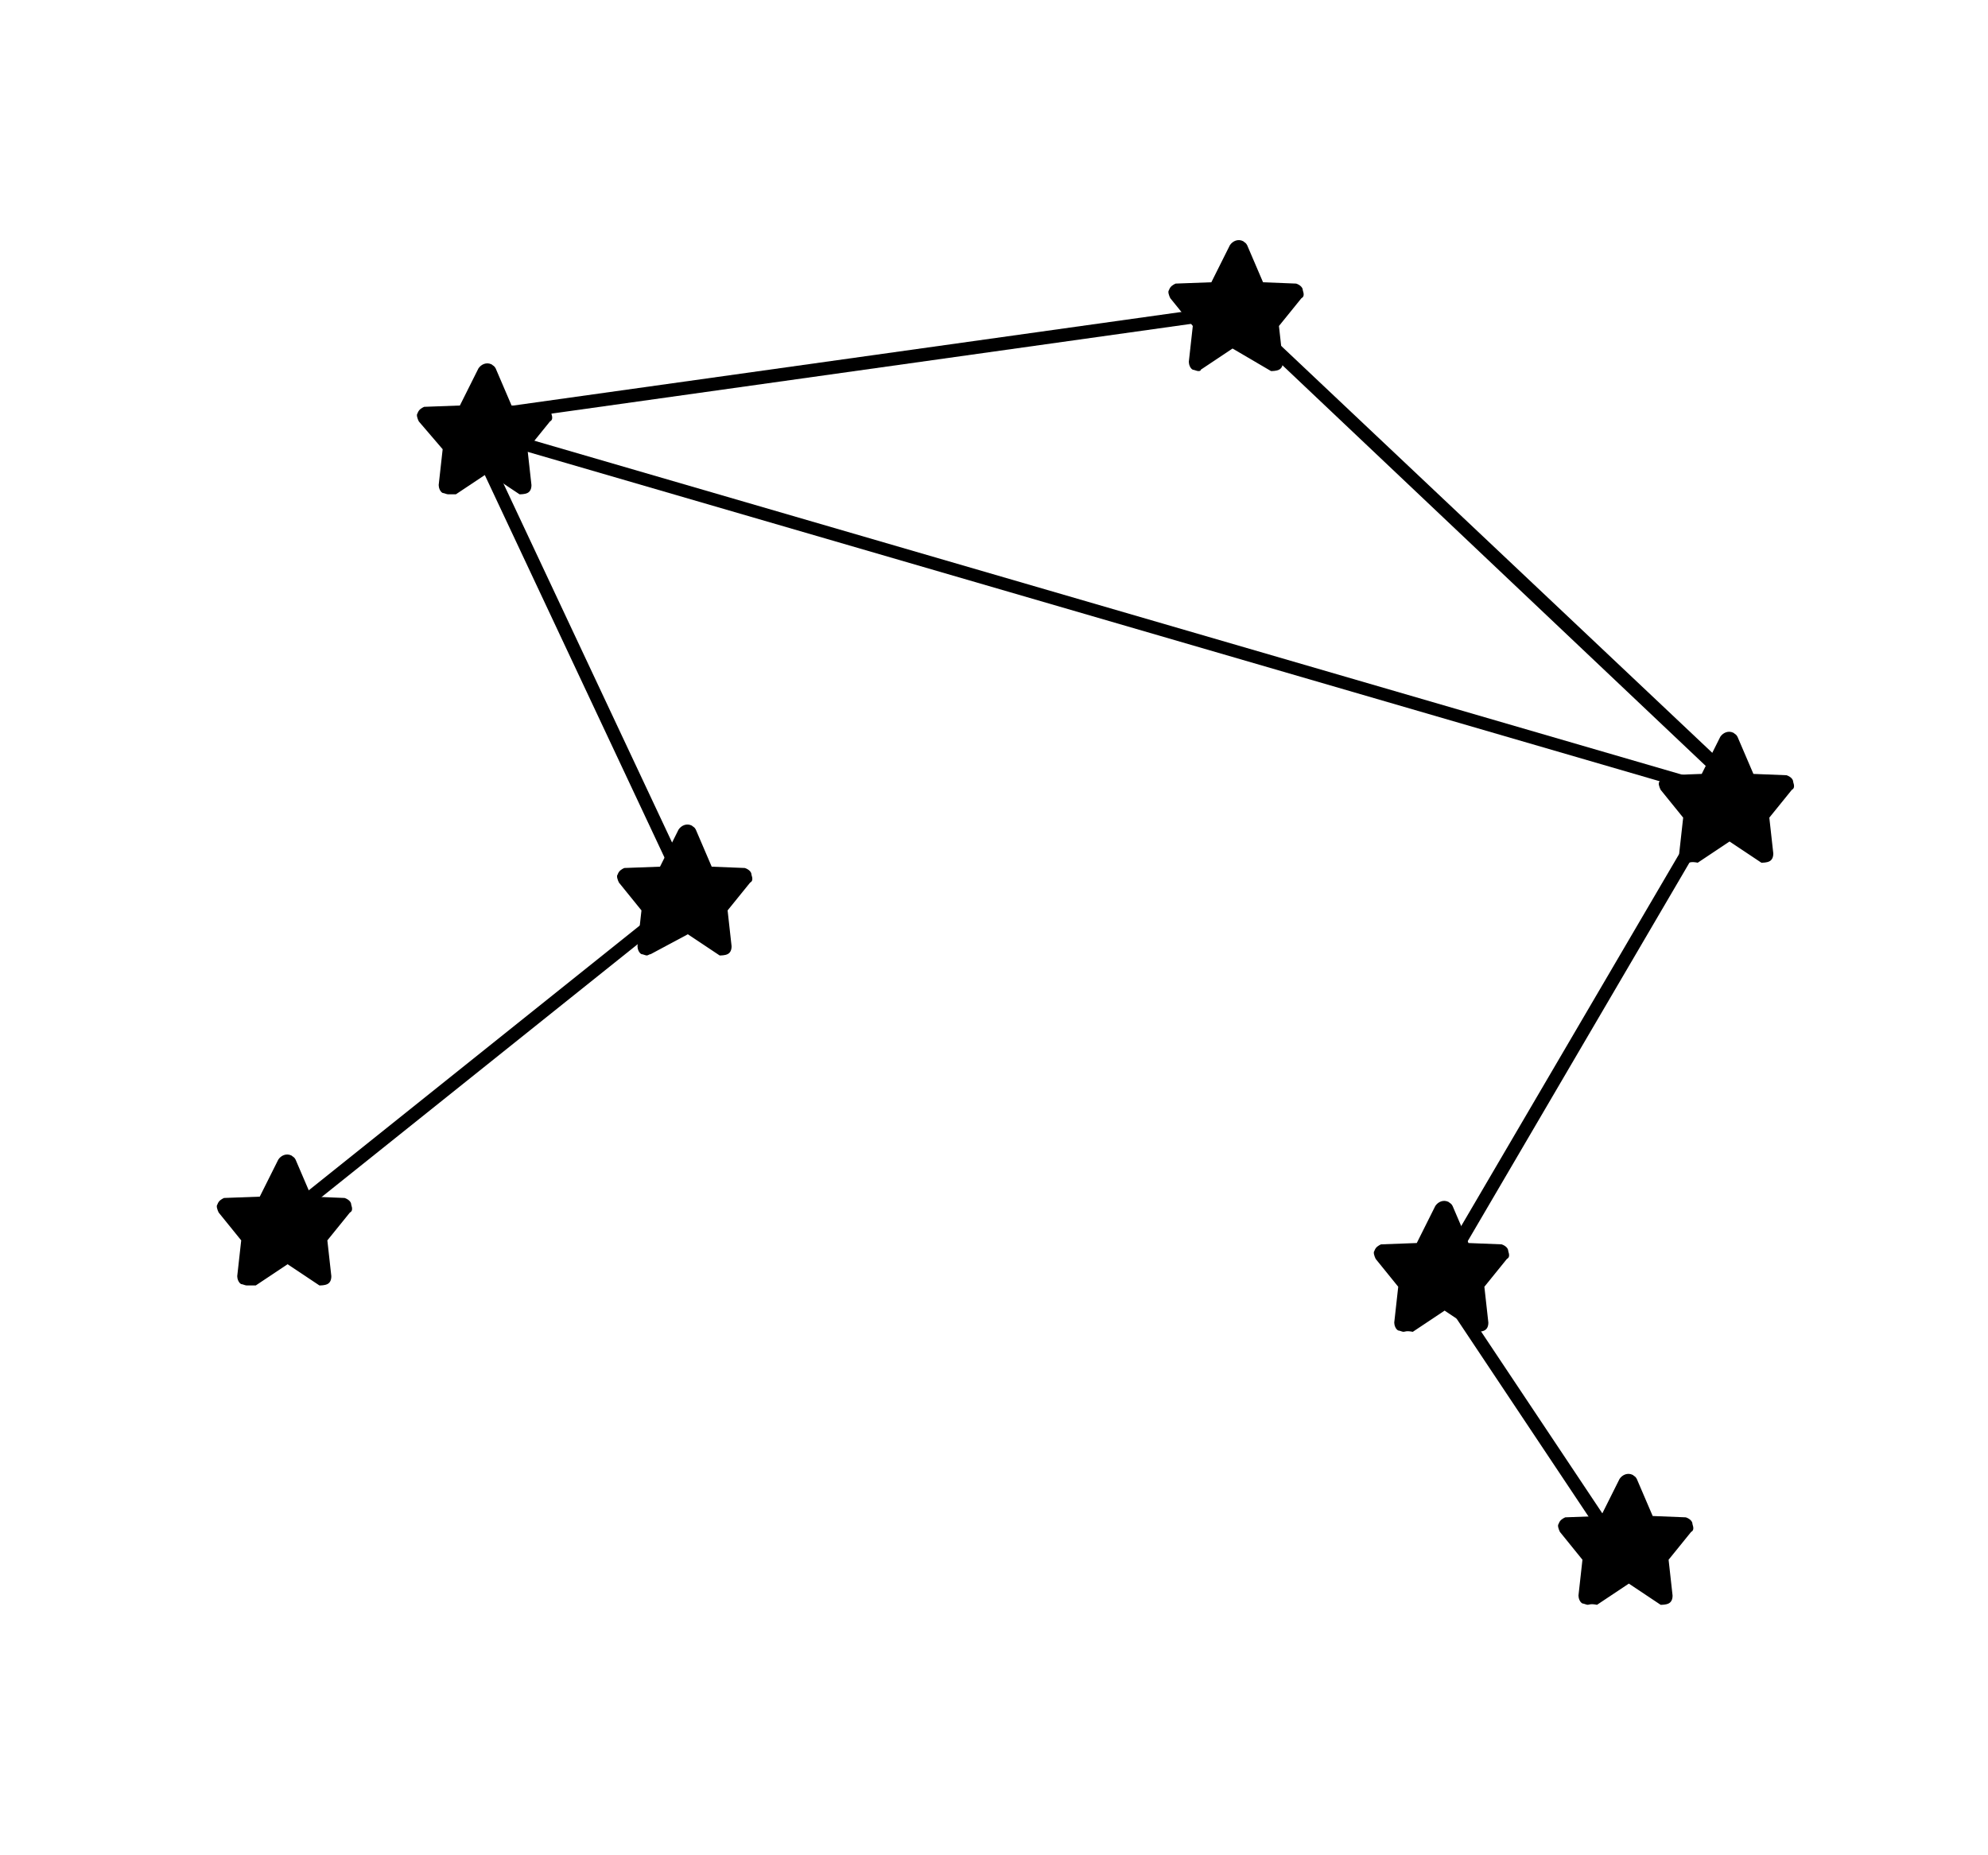<?xml version="1.0" encoding="utf-8"?>
<!-- Generator: Adobe Illustrator 21.0.2, SVG Export Plug-In . SVG Version: 6.00 Build 0)  -->
<svg version="1.1" id="Livello_1" xmlns="http://www.w3.org/2000/svg" xmlns:xlink="http://www.w3.org/1999/xlink" x="0px" y="0px"
	 viewBox="0 0 150 140" style="enable-background:new 0 0 150 140;" xml:space="preserve">
<style type="text/css">
	.st0{fill:none;stroke:#000000;stroke-linecap:round;stroke-linejoin:round;stroke-miterlimit:10;}
</style>
<g>
	<path d="M93,24l37.5,35.5L36,32L93,24 M93,23L93,23l-57.1,8c-0.5,0.1-0.8,0.4-0.9,0.9c0,0.5,0.3,0.9,0.7,1l94.5,27.5
		c0.1,0,0.2,0,0.3,0c0.4,0,0.7-0.2,0.9-0.5c0.2-0.4,0.2-0.9-0.2-1.2L93.7,23.3C93.5,23.1,93.3,23,93,23L93,23z"/>
</g>
<polyline class="st0" points="22,91.5 52,67.5 36.5,34.5 "/>
<polyline class="st0" points="121.5,116 108.5,96.5 129,61.5 "/>
<g id="Layer_53_4_">
	<g>
		<path d="M18.6,97c-0.1,0-0.3-0.1-0.4-0.1c-0.2-0.1-0.3-0.4-0.3-0.6l0.3-2.7l-1.7-2.1c-0.1-0.2-0.2-0.5-0.1-0.6
			c0.1-0.3,0.3-0.4,0.5-0.5l2.7-0.1l1.4-2.8c0.2-0.3,0.6-0.5,1-0.3c0.1,0.1,0.2,0.1,0.3,0.3l1.2,2.8l2.5,0.1
			c0.3,0.1,0.5,0.3,0.5,0.5c0.1,0.3,0.1,0.5-0.1,0.6l-1.7,2.1l0.3,2.7c0,0.3-0.1,0.5-0.3,0.6c-0.2,0.1-0.5,0.1-0.6,0.1l-2.4-1.6
			l-2.4,1.6C18.8,97,18.6,97,18.6,97z"/>
	</g>
</g>
<g id="Layer_53_5_">
	<g>
		<path d="M48.8,72.1c-0.1,0-0.3-0.1-0.4-0.1c-0.2-0.1-0.3-0.4-0.3-0.6l0.3-2.7l-1.7-2.1c-0.1-0.2-0.2-0.5-0.1-0.6
			c0.1-0.3,0.3-0.4,0.5-0.5l2.7-0.1l1.4-2.8c0.2-0.3,0.6-0.5,1-0.3c0.1,0.1,0.2,0.1,0.3,0.3l1.2,2.8l2.5,0.1
			c0.3,0.1,0.5,0.3,0.5,0.5c0.1,0.3,0.1,0.5-0.1,0.6l-1.7,2.1l0.3,2.7c0,0.3-0.1,0.5-0.3,0.6c-0.2,0.1-0.5,0.1-0.6,0.1l-2.4-1.6
			L49.1,72C49,72,48.9,72.1,48.8,72.1z"/>
	</g>
</g>
<g id="Layer_53_6_">
	<g>
		<path d="M33.8,37.3c-0.1,0-0.3-0.1-0.4-0.1c-0.2-0.1-0.3-0.4-0.3-0.6l0.3-2.7l-1.8-2.1c-0.1-0.2-0.2-0.5-0.1-0.6
			c0.1-0.3,0.3-0.4,0.5-0.5l2.7-0.1l1.4-2.8c0.2-0.3,0.6-0.5,1-0.3c0.1,0.1,0.2,0.1,0.3,0.3l1.2,2.8l2.5,0.1
			c0.3,0.1,0.5,0.3,0.5,0.5c0.1,0.3,0.1,0.5-0.1,0.6l-1.7,2.1l0.3,2.7c0,0.3-0.1,0.5-0.3,0.6c-0.2,0.1-0.5,0.1-0.6,0.1l-2.4-1.6
			l-2.4,1.6C34,37.3,33.9,37.3,33.8,37.3z"/>
	</g>
</g>
<g id="Layer_53_7_">
	<g>
		<path d="M90.4,28c-0.1,0-0.3-0.1-0.4-0.1c-0.2-0.1-0.3-0.4-0.3-0.6l0.3-2.7l-1.7-2.1c-0.1-0.2-0.2-0.5-0.1-0.6
			c0.1-0.3,0.3-0.4,0.5-0.5l2.7-0.1l1.4-2.8c0.2-0.3,0.6-0.5,1-0.3c0.1,0.1,0.2,0.1,0.3,0.3l1.2,2.8l2.5,0.1
			c0.3,0.1,0.5,0.3,0.5,0.5c0.1,0.3,0.1,0.5-0.1,0.6l-1.7,2.1l0.3,2.7c0,0.3-0.1,0.5-0.3,0.6c-0.2,0.1-0.5,0.1-0.6,0.1L93,26.3
			l-2.4,1.6C90.6,28,90.5,28,90.4,28z"/>
	</g>
</g>
<g id="Layer_53_8_">
	<g>
		<path d="M127.4,65.1c-0.1,0-0.3-0.1-0.4-0.1c-0.2-0.1-0.3-0.4-0.3-0.6l0.3-2.7l-1.7-2.1c-0.1-0.2-0.2-0.5-0.1-0.6
			c0.1-0.3,0.3-0.4,0.5-0.5l2.7-0.1l1.4-2.8c0.2-0.3,0.6-0.5,1-0.3c0.1,0.1,0.2,0.1,0.3,0.3l1.2,2.8l2.5,0.1
			c0.3,0.1,0.5,0.3,0.5,0.5c0.1,0.3,0.1,0.5-0.1,0.6l-1.7,2.1l0.3,2.7c0,0.3-0.1,0.5-0.3,0.6c-0.2,0.1-0.5,0.1-0.6,0.1l-2.4-1.6
			l-2.4,1.6C127.6,65,127.5,65.1,127.4,65.1z"/>
	</g>
</g>
<g id="Layer_53_9_">
	<g>
		<path d="M105.9,100.5c-0.1,0-0.3-0.1-0.4-0.1c-0.2-0.1-0.3-0.4-0.3-0.6l0.3-2.7l-1.7-2.1c-0.1-0.2-0.2-0.5-0.1-0.6
			c0.1-0.3,0.3-0.4,0.5-0.5l2.7-0.1l1.4-2.8c0.2-0.3,0.6-0.5,1-0.3c0.1,0.1,0.2,0.1,0.3,0.3l1.2,2.8l2.5,0.1
			c0.3,0.1,0.5,0.3,0.5,0.5c0.1,0.3,0.1,0.5-0.1,0.6l-1.7,2.1l0.3,2.7c0,0.3-0.1,0.5-0.3,0.6c-0.2,0.1-0.5,0.1-0.6,0.1l-2.4-1.6
			l-2.4,1.6C106.1,100.4,106,100.5,105.9,100.5z"/>
	</g>
</g>
<g id="Layer_53_10_">
	<g>
		<path d="M119.8,121.1c-0.1,0-0.3-0.1-0.4-0.1c-0.2-0.1-0.3-0.4-0.3-0.6l0.3-2.7l-1.7-2.1c-0.1-0.2-0.2-0.5-0.1-0.6
			c0.1-0.3,0.3-0.4,0.5-0.5l2.7-0.1l1.4-2.8c0.2-0.3,0.6-0.5,1-0.3c0.1,0.1,0.2,0.1,0.3,0.3l1.2,2.8l2.5,0.1
			c0.3,0.1,0.5,0.3,0.5,0.5c0.1,0.3,0.1,0.5-0.1,0.6l-1.7,2.1l0.3,2.7c0,0.3-0.1,0.5-0.3,0.6c-0.2,0.1-0.5,0.1-0.6,0.1l-2.4-1.6
			l-2.4,1.6C120,121,119.9,121.1,119.8,121.1z"/>
	</g>
</g>
</svg>
